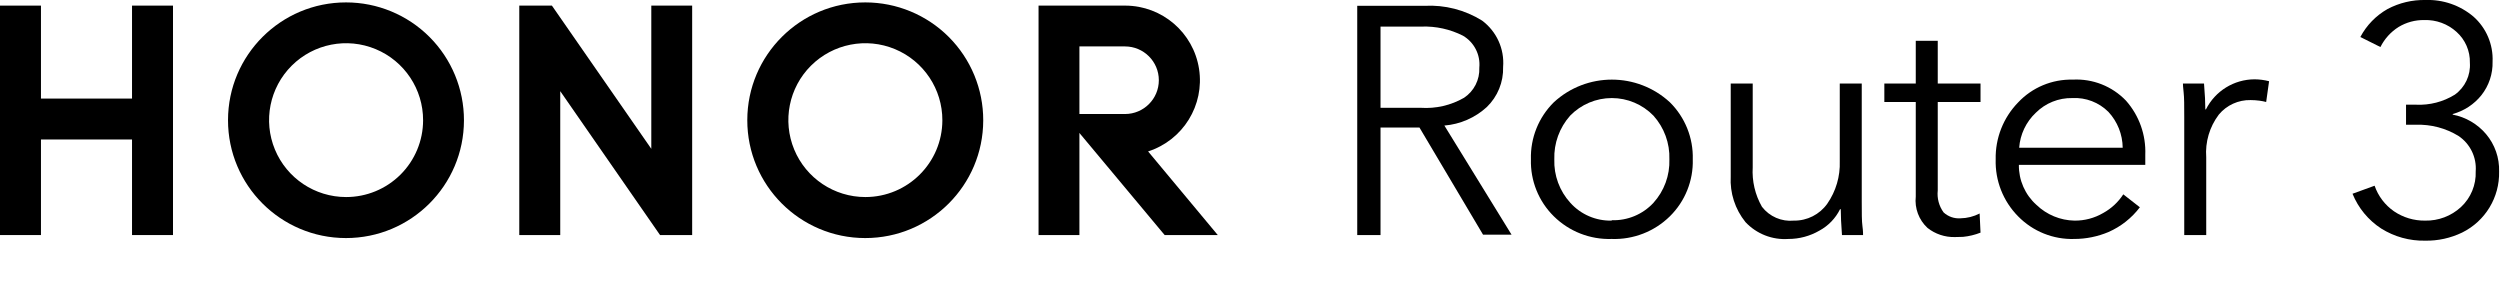 <?xml version="1.0" encoding="UTF-8"?>
<svg width="359px" height="44px" viewBox="0 0 359 44" version="1.1" xmlns="http://www.w3.org/2000/svg" xmlns:xlink="http://www.w3.org/1999/xlink">
    <title>画板</title>
    <g id="画板" stroke="none" stroke-width="1" fill="none" fill-rule="evenodd">
        <rect id="矩形" fill="#FFFFFF" opacity="0" x="0" y="0" width="359" height="44"></rect>
        <g id="8资源-3" fill="#000000" fill-rule="nonzero">
            <g id="编组" transform="translate(194.639, 0)">
                <path d="M0.26,33.754 L0.26,0.835 L9.934,0.835 C12.835,0.68 15.714,1.419 18.181,2.952 C20.272,4.506 21.416,7.024 21.208,9.619 C21.272,11.784 20.419,13.875 18.858,15.379 C17.181,16.913 15.04,17.845 12.774,18.029 L22.419,33.696 L18.325,33.696 L9.198,18.317 L3.604,18.317 L3.604,33.754 L0.26,33.754 Z M3.604,15.48 L9.371,15.48 C11.545,15.627 13.713,15.126 15.6,14.04 C17.038,13.083 17.869,11.444 17.791,9.72 C17.97,7.863 17.053,6.07 15.441,5.126 C13.604,4.196 11.56,3.745 9.501,3.816 L3.604,3.816 L3.604,15.48 Z" id="形状"></path>
                <path d="M36.808,34.315 C33.706,34.417 30.697,33.241 28.489,31.061 C26.305,28.908 25.114,25.945 25.202,22.882 C25.115,19.814 26.305,16.847 28.489,14.688 C33.195,10.348 40.45,10.348 45.156,14.688 C47.34,16.847 48.53,19.814 48.443,22.882 C48.531,25.945 47.341,28.908 45.156,31.061 C42.938,33.244 39.92,34.42 36.808,34.315 L36.808,34.315 Z M36.808,31.622 C39.07,31.698 41.253,30.789 42.792,29.131 C44.339,27.424 45.161,25.183 45.084,22.882 C45.161,20.572 44.339,18.321 42.792,16.603 C41.223,14.991 39.067,14.081 36.816,14.081 C34.564,14.081 32.408,14.991 30.839,16.603 C29.302,18.327 28.486,20.574 28.561,22.882 C28.484,25.186 29.312,27.429 30.868,29.131 C32.38,30.807 34.551,31.738 36.808,31.68 L36.808,31.622 Z" id="形状"></path>
                <path d="M62.169,34.315 C59.857,34.473 57.597,33.585 56.013,31.896 C54.519,30.049 53.763,27.715 53.893,25.344 L53.893,11.995 L57.051,11.995 L57.051,24.034 C56.933,26.009 57.394,27.975 58.377,29.693 C59.459,31.102 61.193,31.853 62.962,31.68 C64.867,31.71 66.663,30.8 67.763,29.246 C69,27.461 69.627,25.325 69.551,23.155 L69.551,11.995 L72.708,11.995 L72.708,28.973 C72.708,30.586 72.708,31.752 72.809,32.486 C72.91,33.221 72.896,33.638 72.896,33.754 L69.868,33.754 C69.753,32.208 69.695,30.97 69.695,30.038 L69.594,30.038 C68.948,31.348 67.91,32.425 66.624,33.12 C65.271,33.905 63.734,34.317 62.169,34.315 Z" id="路径"></path>
                <path d="M86.059,34.042 C84.644,34.07 83.263,33.607 82.152,32.731 C80.908,31.58 80.282,29.908 80.465,28.224 L80.465,14.645 L75.952,14.645 L75.952,11.995 L80.465,11.995 L80.465,5.861 L83.622,5.861 L83.622,11.995 L89.764,11.995 L89.764,14.645 L83.622,14.645 L83.622,27.36 C83.501,28.474 83.799,29.593 84.459,30.499 C85.114,31.105 85.991,31.412 86.881,31.349 C87.84,31.335 88.783,31.099 89.635,30.658 L89.764,33.408 C88.96,33.724 88.116,33.927 87.256,34.013 L86.059,34.042 Z" id="路径"></path>
                <path d="M103.245,34.315 C100.211,34.411 97.277,33.23 95.157,31.061 C93.01,28.888 91.848,25.932 91.941,22.882 C91.877,19.84 93.035,16.9 95.157,14.717 C97.184,12.557 100.037,11.363 103,11.434 C105.871,11.277 108.668,12.381 110.656,14.458 C112.547,16.597 113.539,19.382 113.424,22.234 C113.424,22.853 113.424,23.342 113.424,23.674 L95.272,23.674 C95.241,25.87 96.167,27.972 97.809,29.434 C99.274,30.838 101.215,31.641 103.245,31.68 C104.698,31.699 106.129,31.32 107.383,30.586 C108.55,29.943 109.54,29.023 110.266,27.907 L112.645,29.765 C111.469,31.315 109.916,32.54 108.133,33.322 C106.585,33.973 104.924,34.311 103.245,34.315 L103.245,34.315 Z M95.315,21.211 L110.18,21.211 C110.16,19.303 109.43,17.471 108.133,16.07 C106.764,14.7 104.877,13.977 102.942,14.083 C100.984,14.045 99.095,14.804 97.709,16.186 C96.308,17.502 95.454,19.296 95.315,21.211 L95.315,21.211 Z" id="形状"></path>
                <path d="M119.018,33.754 L119.018,16.79 C119.018,15.178 119.018,14.011 118.931,13.277 C118.845,12.542 118.83,12.125 118.83,11.995 L121.858,11.995 C121.988,13.55 122.046,14.789 122.046,15.71 L122.132,15.71 C123.46,13.068 126.164,11.397 129.125,11.39 C129.825,11.395 130.523,11.487 131.201,11.664 L130.783,14.645 C130.469,14.564 130.152,14.502 129.831,14.458 C129.406,14.402 128.977,14.373 128.548,14.371 C126.792,14.334 125.115,15.097 123.992,16.445 C122.656,18.205 122.01,20.391 122.175,22.594 L122.175,33.754 L119.018,33.754 Z" id="路径"></path>
                <path d="M153.606,34.56 C151.38,34.606 149.19,34 147.305,32.818 C145.45,31.614 144.011,29.869 143.182,27.821 L146.354,26.669 C146.867,28.157 147.842,29.443 149.136,30.341 C150.453,31.236 152.014,31.703 153.606,31.68 C155.509,31.723 157.355,31.026 158.753,29.736 C160.173,28.417 160.947,26.545 160.872,24.61 C161.026,22.596 160.084,20.655 158.407,19.526 C156.576,18.404 154.455,17.843 152.308,17.914 L150.867,17.914 L150.867,15.034 L152.308,15.034 C154.266,15.127 156.207,14.625 157.873,13.594 C159.34,12.545 160.159,10.812 160.036,9.014 C160.079,7.327 159.378,5.706 158.119,4.579 C156.852,3.43 155.186,2.82 153.476,2.88 C152.181,2.86 150.907,3.204 149.8,3.874 C148.682,4.577 147.779,5.573 147.19,6.754 L144.306,5.314 C145.199,3.63 146.554,2.236 148.214,1.296 C149.89,0.408 151.766,-0.038 153.664,1.85615412e-14 C156.179,-0.089 158.637,0.763 160.555,2.39 C162.393,4.02 163.399,6.389 163.295,8.842 C163.343,10.587 162.777,12.294 161.694,13.666 C160.642,14.982 159.198,15.93 157.571,16.373 L157.571,16.459 C159.439,16.817 161.128,17.803 162.357,19.253 C163.626,20.755 164.294,22.674 164.232,24.638 C164.318,28.339 162.249,31.754 158.926,33.394 C157.269,34.194 155.446,34.594 153.606,34.56 L153.606,34.56 Z" id="路径"></path>
            </g>
            <g id="编组">
                <polygon id="路径" points="18.959 0.806 24.842 0.806 24.842 33.754 18.959 33.754 18.959 20.03 5.882 20.03 5.882 33.754 0 33.754 0 0.806 5.882 0.806 5.882 14.155 18.959 14.155"></polygon>
                <polygon id="路径" points="93.527 21.37 79.254 0.806 74.568 0.806 74.568 33.754 80.451 33.754 80.451 13.09 94.782 33.754 99.395 33.754 99.395 0.806 93.527 0.806"></polygon>
                <path d="M124.266,0.346 C114.91,0.338 107.319,7.907 107.311,17.251 C107.303,26.596 114.881,34.178 124.237,34.186 C133.593,34.194 141.184,26.625 141.192,17.28 C141.2,12.791 139.42,8.484 136.245,5.307 C133.07,2.131 128.76,0.346 124.266,0.346 Z M124.266,28.296 C119.791,28.296 115.757,25.602 114.047,21.471 C112.337,17.34 113.288,12.588 116.457,9.431 C119.625,6.275 124.386,5.337 128.518,7.055 C132.649,8.774 135.336,12.81 135.324,17.28 C135.308,23.369 130.362,28.296 124.266,28.296 Z" id="形状"></path>
                <path d="M164.866,21.744 C169.889,20.126 172.99,15.103 172.183,9.894 C171.376,4.685 166.899,0.833 161.622,0.806 L149.136,0.806 L149.136,33.754 L155.004,33.754 L155.004,19.094 L167.245,33.754 L174.872,33.754 L164.866,21.744 Z M155.004,16.373 L155.004,6.667 L161.55,6.667 C164.233,6.667 166.409,8.84 166.409,11.52 C166.409,14.2 164.233,16.373 161.55,16.373 L155.004,16.373 Z" id="形状"></path>
                <path d="M49.698,0.346 C40.342,0.338 32.751,7.907 32.743,17.251 C32.735,26.596 40.313,34.178 49.669,34.186 C59.025,34.194 66.616,26.625 66.624,17.28 C66.632,12.791 64.852,8.484 61.677,5.307 C58.502,2.131 54.192,0.346 49.698,0.346 Z M49.698,28.296 C45.222,28.296 41.188,25.602 39.478,21.471 C37.768,17.34 38.72,12.588 41.889,9.431 C45.057,6.275 49.818,5.337 53.95,7.055 C58.081,8.774 60.768,12.81 60.756,17.28 C60.752,20.205 59.585,23.01 57.511,25.075 C55.437,27.141 52.627,28.3 49.698,28.296 L49.698,28.296 Z" id="形状"></path>
            </g>
        </g>
    </g>
</svg>
